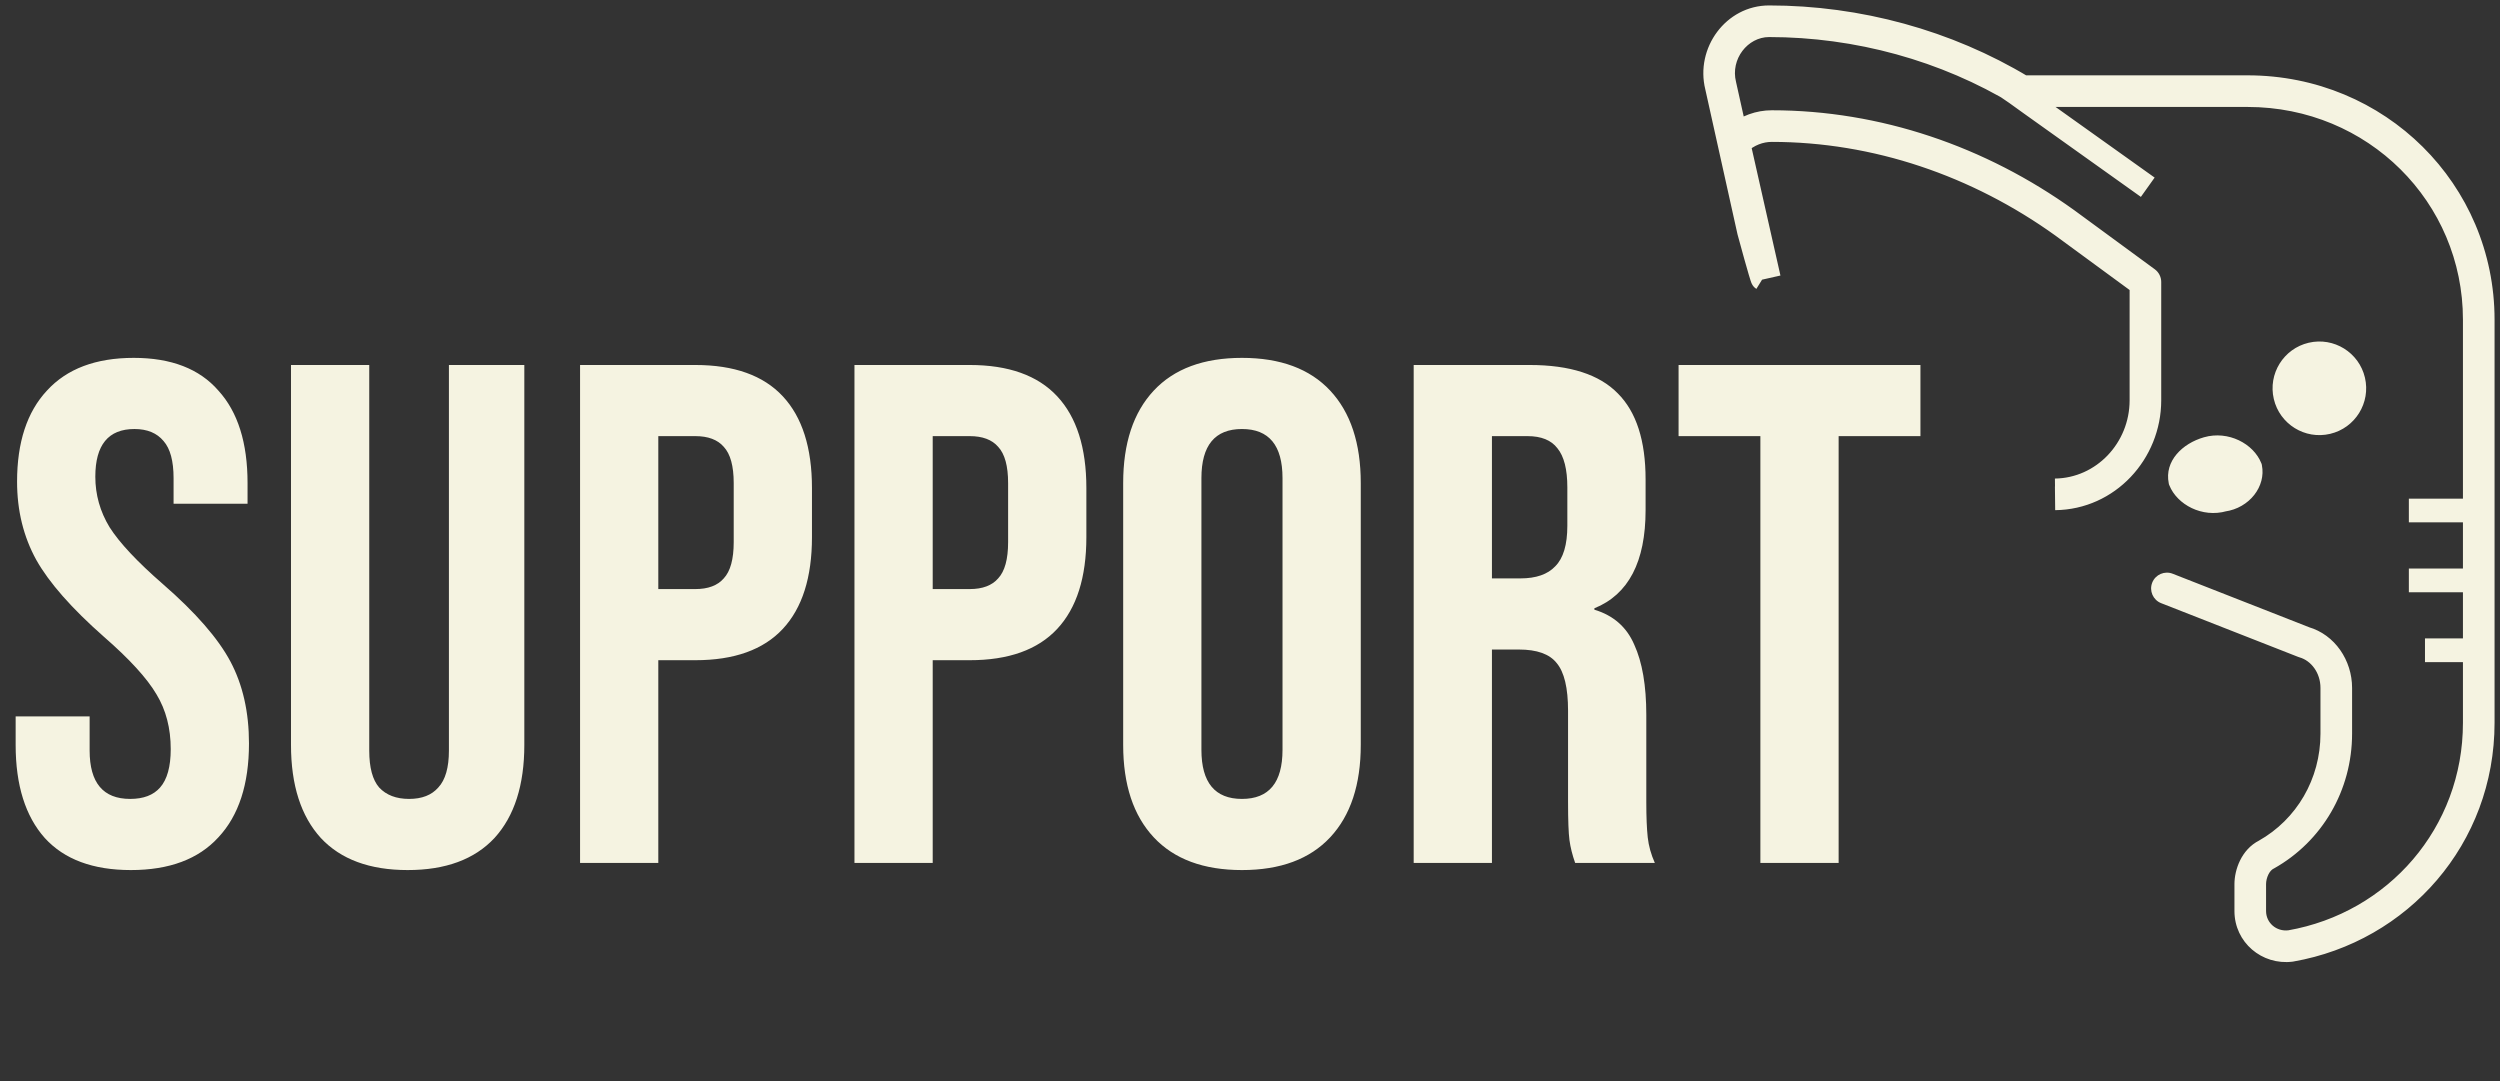 <svg width="289" height="125" viewBox="0 0 289 125" fill="none" xmlns="http://www.w3.org/2000/svg">
<rect x="0" y="0" width="289" height="125" fill="#333333" stroke="none"/>
<path d="M15.131 100.579C10.745 100.579 7.428 99.345 5.181 96.878C2.933 94.356 1.809 90.766 1.809 86.106V82.816H10.361V86.763C10.361 90.492 11.924 92.355 15.049 92.355C16.584 92.355 17.735 91.917 18.503 91.04C19.325 90.108 19.736 88.627 19.736 86.599C19.736 84.187 19.188 82.076 18.091 80.267C16.995 78.403 14.966 76.183 12.006 73.606C8.278 70.317 5.674 67.356 4.194 64.725C2.714 62.039 1.974 59.023 1.974 55.679C1.974 51.129 3.125 47.62 5.427 45.153C7.73 42.631 11.074 41.37 15.46 41.37C19.791 41.37 23.053 42.631 25.246 45.153C27.494 47.62 28.617 51.184 28.617 55.844V58.228H20.065V55.268C20.065 53.294 19.681 51.869 18.914 50.992C18.146 50.06 17.022 49.594 15.542 49.594C12.527 49.594 11.019 51.43 11.019 55.103C11.019 57.187 11.568 59.133 12.664 60.942C13.815 62.751 15.871 64.944 18.831 67.521C22.614 70.81 25.218 73.798 26.644 76.484C28.069 79.171 28.782 82.323 28.782 85.941C28.782 90.656 27.603 94.274 25.246 96.796C22.943 99.318 19.572 100.579 15.131 100.579ZM47.126 100.579C42.74 100.579 39.396 99.345 37.093 96.878C34.791 94.356 33.639 90.766 33.639 86.106V42.193H42.685V86.763C42.685 88.737 43.069 90.162 43.836 91.04C44.659 91.917 45.81 92.355 47.29 92.355C48.77 92.355 49.894 91.917 50.662 91.04C51.484 90.162 51.895 88.737 51.895 86.763V42.193H60.612V86.106C60.612 90.766 59.461 94.356 57.158 96.878C54.856 99.345 51.511 100.579 47.126 100.579ZM67.055 42.193H80.376C84.872 42.193 88.243 43.399 90.491 45.811C92.739 48.223 93.863 51.759 93.863 56.419V62.093C93.863 66.753 92.739 70.289 90.491 72.702C88.243 75.114 84.872 76.32 80.376 76.32H76.1V99.757H67.055V42.193ZM80.376 68.097C81.857 68.097 82.953 67.685 83.666 66.863C84.433 66.041 84.817 64.643 84.817 62.669V55.844C84.817 53.87 84.433 52.472 83.666 51.65C82.953 50.827 81.857 50.416 80.376 50.416H76.1V68.097H80.376ZM98.776 42.193H112.097C116.593 42.193 119.964 43.399 122.212 45.811C124.46 48.223 125.584 51.759 125.584 56.419V62.093C125.584 66.753 124.46 70.289 122.212 72.702C119.964 75.114 116.593 76.32 112.097 76.32H107.821V99.757H98.776V42.193ZM112.097 68.097C113.578 68.097 114.674 67.685 115.387 66.863C116.154 66.041 116.538 64.643 116.538 62.669V55.844C116.538 53.87 116.154 52.472 115.387 51.65C114.674 50.827 113.578 50.416 112.097 50.416H107.821V68.097H112.097ZM143.572 100.579C139.131 100.579 135.732 99.318 133.375 96.796C131.017 94.274 129.839 90.711 129.839 86.106V55.844C129.839 51.239 131.017 47.675 133.375 45.153C135.732 42.631 139.131 41.37 143.572 41.37C148.012 41.37 151.411 42.631 153.769 45.153C156.126 47.675 157.305 51.239 157.305 55.844V86.106C157.305 90.711 156.126 94.274 153.769 96.796C151.411 99.318 148.012 100.579 143.572 100.579ZM143.572 92.355C146.697 92.355 148.259 90.464 148.259 86.681V55.268C148.259 51.485 146.697 49.594 143.572 49.594C140.447 49.594 138.884 51.485 138.884 55.268V86.681C138.884 90.464 140.447 92.355 143.572 92.355ZM163.422 42.193H176.826C181.486 42.193 184.885 43.289 187.023 45.482C189.161 47.62 190.23 50.937 190.23 55.432V58.968C190.23 64.944 188.257 68.727 184.31 70.317V70.481C186.502 71.139 188.037 72.482 188.915 74.511C189.847 76.539 190.313 79.253 190.313 82.652V92.767C190.313 94.411 190.367 95.754 190.477 96.796C190.587 97.783 190.861 98.77 191.299 99.757H182.089C181.76 98.825 181.541 97.947 181.431 97.125C181.322 96.303 181.267 94.822 181.267 92.684V82.158C181.267 79.527 180.828 77.69 179.951 76.649C179.129 75.607 177.676 75.086 175.593 75.086H172.468V99.757H163.422V42.193ZM175.757 66.863C177.566 66.863 178.91 66.397 179.787 65.465C180.719 64.533 181.185 62.971 181.185 60.778V56.337C181.185 54.254 180.801 52.746 180.033 51.814C179.321 50.882 178.169 50.416 176.58 50.416H172.468V66.863H175.757ZM203.5 50.416H194.043V42.193H222.003V50.416H212.546V99.757H203.5V50.416Z" fill="#F5F3E1"/>
<path fill-rule="evenodd" clip-rule="evenodd" d="M267.197 40.956C265.025 41.465 263.677 43.639 264.186 45.811C264.696 47.983 266.87 49.331 269.042 48.822C271.214 48.312 272.562 46.138 272.052 43.966C271.543 41.794 269.369 40.446 267.197 40.956ZM257.022 57.77C254.847 58.392 252.672 57.149 252.05 55.595C251.74 54.042 252.983 52.488 255.158 51.866C257.333 51.245 259.508 52.488 260.13 54.042C260.441 55.595 259.198 57.46 257.022 57.77Z" fill="#F5F3E1"/>
<path d="M264.186 45.811L262.852 46.124V46.124L264.186 45.811ZM267.197 40.956L266.884 39.621L267.197 40.956ZM269.042 48.822L268.729 47.487L269.042 48.822ZM272.052 43.966L273.387 43.653V43.653L272.052 43.966ZM252.05 55.595L250.706 55.864L250.731 55.987L250.778 56.104L252.05 55.595ZM257.022 57.77L256.828 56.414L256.736 56.427L256.646 56.453L257.022 57.77ZM255.158 51.866L254.781 50.548L255.158 51.866ZM260.13 54.042L261.474 53.773L261.449 53.649L261.402 53.532L260.13 54.042ZM198.912 9.915L200.25 9.618L200.246 9.6L200.242 9.582L198.912 9.915ZM233.716 10.536L233.005 11.708L233.333 11.907H233.716V10.536ZM264.791 109.355L264.961 110.715L264.994 110.71L265.027 110.705L264.791 109.355ZM261.994 98.789L262.607 100.015L262.637 100L262.666 99.984L261.994 98.789ZM266.345 74.24L265.844 75.516L265.905 75.54L265.968 75.558L266.345 74.24ZM234.823 12.051L234.007 13.152L234.017 13.159L234.028 13.167L234.823 12.051ZM200.466 16.44L199.497 15.471L198.974 15.994L199.124 16.718L200.466 16.44ZM238.688 25.763L239.499 24.658L239.488 24.65L238.688 25.763ZM248.011 32.599H249.381V31.905L248.821 31.494L248.011 32.599ZM233.844 10.079L233.135 11.253L233.462 11.45H233.844V10.079ZM264.87 109.805L264.633 108.455L264.633 108.455L264.87 109.805ZM264.848 109.808L264.678 108.448L264.678 108.448L264.848 109.808ZM261.779 98.386L262.397 99.609L262.425 99.595L262.452 99.58L261.779 98.386ZM266.219 74.679L266.596 73.361L266.595 73.361L266.219 74.679ZM266.178 74.665L266.678 73.389L266.678 73.389L266.178 74.665ZM250.33 68.45L249.829 69.726L249.829 69.726L250.33 68.45ZM250.071 67.858L251.347 68.359L251.347 68.359L250.071 67.858ZM250.663 67.6L250.163 68.876L250.163 68.876L250.663 67.6ZM266.492 73.807L265.991 75.083L266.049 75.106L266.109 75.123L266.492 73.807ZM262.218 99.187L261.546 97.993V97.993L262.218 99.187ZM262.199 99.198L261.586 97.972V97.972L262.199 99.198ZM264.723 108.903L264.89 110.263L264.925 110.259L264.96 110.253L264.723 108.903ZM233.479 10.927L232.768 12.098L232.768 12.098L233.479 10.927ZM199.355 9.804L200.689 9.489L200.687 9.48L200.685 9.472L199.355 9.804ZM199.358 9.816L200.696 9.518L200.694 9.51L200.692 9.501L199.358 9.816ZM200.655 15.651L199.317 15.949L199.803 18.134L201.528 16.708L200.655 15.651ZM238.955 25.392L239.76 24.283L239.755 24.279L238.955 25.392ZM238.958 25.395L239.769 24.289L239.764 24.286L238.958 25.395ZM248.281 32.231L247.47 33.336L247.47 33.336L248.281 32.231ZM202.195 26.794L200.857 27.092L200.857 27.092L202.195 26.794ZM198.467 10.02L199.805 9.722L199.802 9.705L199.797 9.688L198.467 10.02ZM200.968 16.591L200.037 15.585L199.457 16.122L199.631 16.893L200.968 16.591ZM247.554 32.831H248.924V32.136L248.364 31.726L247.554 32.831ZM238.421 26.134L239.232 25.029L239.222 25.021L238.421 26.134ZM238.42 26.133L239.22 25.02L239.219 25.02L238.42 26.133ZM265.521 45.498C265.184 44.063 266.074 42.627 267.51 42.29L266.884 39.621C263.975 40.304 262.17 43.215 262.852 46.124L265.521 45.498ZM268.729 47.487C267.294 47.824 265.857 46.933 265.521 45.498L262.852 46.124C263.534 49.033 266.446 50.838 269.355 50.156L268.729 47.487ZM270.718 44.279C271.055 45.714 270.164 47.151 268.729 47.487L269.355 50.156C272.264 49.474 274.069 46.562 273.387 43.653L270.718 44.279ZM267.51 42.29C268.945 41.953 270.381 42.844 270.718 44.279L273.387 43.653C272.704 40.744 269.793 38.939 266.884 39.621L267.51 42.29ZM250.778 56.104C251.669 58.333 254.571 59.896 257.399 59.088L256.646 56.453C255.123 56.888 253.674 55.965 253.323 55.086L250.778 56.104ZM254.781 50.548C252.282 51.263 250.192 53.293 250.706 55.864L253.394 55.327C253.287 54.79 253.683 53.713 255.534 53.184L254.781 50.548ZM261.402 53.532C260.511 51.304 257.609 49.741 254.781 50.548L255.534 53.184C257.057 52.749 258.506 53.672 258.857 54.551L261.402 53.532ZM257.216 59.127C260.049 58.723 261.962 56.214 261.474 53.773L258.786 54.31C258.919 54.977 258.347 56.197 256.828 56.414L257.216 59.127ZM203.979 26.398L200.25 9.618L197.574 10.212L201.303 26.993L203.979 26.398ZM200.242 9.582C199.512 6.662 201.725 3.827 204.506 3.827V1.086C199.828 1.086 196.448 5.71 197.582 10.247L200.242 9.582ZM204.506 3.827C214.517 3.827 224.524 6.559 233.005 11.708L234.427 9.365C225.506 3.948 215.004 1.086 204.506 1.086V3.827ZM233.716 11.907H259.819V9.166H233.716V11.907ZM259.819 11.907C273.988 11.907 285.173 23.112 285.173 36.95H287.914C287.914 21.577 275.481 9.166 259.819 9.166V11.907ZM285.173 36.95V83.562H287.914V36.95H285.173ZM285.173 83.562C285.173 95.928 276.349 105.941 264.555 108.005L265.027 110.705C278.093 108.418 287.914 97.3 287.914 83.562H285.173ZM264.621 107.995C262.923 108.207 261.5 106.947 261.5 105.315H258.759C258.759 108.655 261.687 111.124 264.961 110.715L264.621 107.995ZM261.5 105.315V102.207H258.759V105.315H261.5ZM261.5 102.207C261.5 101.277 261.988 100.324 262.607 100.015L261.381 97.563C259.514 98.497 258.759 100.652 258.759 102.207H261.5ZM262.666 99.984C268.075 96.941 271.444 91.198 271.444 84.805H268.703C268.703 90.221 265.857 95.044 261.322 97.595L262.666 99.984ZM271.444 84.805V79.523H268.703V84.805H271.444ZM271.444 79.523C271.444 76.495 269.549 73.73 266.721 72.922L265.968 75.558C267.49 75.993 268.703 77.579 268.703 79.523H271.444ZM266.845 72.964L250.997 66.749L249.996 69.301L265.844 75.516L266.845 72.964ZM249.076 20.529L235.619 10.935L234.028 13.167L247.485 22.761L249.076 20.529ZM235.64 10.95C230.735 7.311 226.206 4.829 221.283 3.267C216.364 1.707 211.121 1.086 204.816 1.086V3.827C210.941 3.827 215.885 4.43 220.454 5.88C225.019 7.328 229.279 9.644 234.007 13.152L235.64 10.95ZM203.673 25.174L201.808 16.163L199.124 16.718L200.988 25.73L203.673 25.174ZM201.435 17.41C202.429 16.415 203.638 15.947 204.816 15.947V13.205C202.888 13.205 200.989 13.979 199.497 15.471L201.435 17.41ZM204.816 15.947C216.629 15.947 228.161 19.884 237.888 26.876L239.488 24.65C229.327 17.347 217.242 13.205 204.816 13.205V15.947ZM237.878 26.868L247.2 33.705L248.821 31.494L239.499 24.658L237.878 26.868ZM246.64 32.599V42.854H249.381V32.599H246.64ZM286.543 57.643H278.464V60.384H286.543V57.643ZM286.543 65.722H278.464V68.463H286.543V65.722ZM286.543 73.802H280.328V76.543H286.543V73.802ZM234.552 8.906C225.581 3.489 215.041 0.629 204.506 0.629V3.371C214.556 3.371 224.604 6.101 233.135 11.253L234.552 8.906ZM259.819 8.709H233.844V11.45H259.819V8.709ZM288.371 36.95C288.371 21.322 275.73 8.709 259.819 8.709V11.45C274.237 11.45 285.63 22.856 285.63 36.95H288.371ZM288.371 83.562V36.95H285.63V83.562H288.371ZM265.106 111.155C278.384 108.831 288.371 97.528 288.371 83.562H285.63C285.63 96.157 276.64 106.353 264.633 108.455L265.106 111.155ZM265.017 111.168C265.047 111.164 265.076 111.16 265.107 111.154L264.633 108.455C264.648 108.452 264.663 108.45 264.678 108.448L265.017 111.168ZM258.302 105.315C258.302 108.941 261.482 111.61 265.018 111.168L264.678 108.448C262.716 108.693 261.043 107.23 261.043 105.315H258.302ZM258.302 102.207V105.315H261.043V102.207H258.302ZM261.162 97.162C259.096 98.205 258.302 100.554 258.302 102.207H261.043C261.043 101.173 261.575 100.024 262.397 99.609L261.162 97.162ZM268.246 84.805C268.246 90.055 265.491 94.722 261.107 97.192L262.452 99.58C267.71 96.618 270.987 91.031 270.987 84.805H268.246ZM268.246 79.523V84.805H270.987V79.523H268.246ZM265.843 75.997C267.148 76.37 268.246 77.761 268.246 79.523H270.987C270.987 76.674 269.205 74.107 266.596 73.361L265.843 75.997ZM265.677 75.941C265.731 75.962 265.787 75.981 265.843 75.997L266.595 73.361C266.624 73.369 266.651 73.379 266.678 73.389L265.677 75.941ZM249.829 69.726L265.678 75.941L266.678 73.389L250.83 67.174L249.829 69.726ZM248.795 67.358C248.427 68.297 248.89 69.358 249.829 69.726L250.83 67.174C251.3 67.359 251.531 67.889 251.347 68.359L248.795 67.358ZM251.164 66.324C250.224 65.955 249.164 66.418 248.795 67.358L251.347 68.359C251.163 68.828 250.633 69.06 250.163 68.876L251.164 66.324ZM266.992 72.531L251.164 66.324L250.163 68.876L265.991 75.083L266.992 72.531ZM271.901 79.523C271.901 76.324 269.905 73.371 266.874 72.491L266.109 75.123C267.841 75.626 269.16 77.404 269.16 79.523H271.901ZM271.901 84.805V79.523H269.16V84.805H271.901ZM262.89 100.382C268.445 97.257 271.901 91.361 271.901 84.805H269.16C269.16 90.384 266.227 95.36 261.546 97.993L262.89 100.382ZM262.811 100.424C262.839 100.41 262.865 100.396 262.89 100.382L261.546 97.993C261.559 97.986 261.572 97.979 261.586 97.972L262.811 100.424ZM261.957 102.207C261.957 101.854 262.051 101.441 262.229 101.084C262.41 100.724 262.628 100.515 262.811 100.424L261.586 97.972C260.734 98.398 260.146 99.124 259.779 99.855C259.411 100.589 259.216 101.422 259.216 102.207H261.957ZM261.957 105.315V102.207H259.216V105.315H261.957ZM264.557 107.542C263.127 107.717 261.957 106.661 261.957 105.315H259.216C259.216 108.364 261.883 110.63 264.89 110.263L264.557 107.542ZM284.716 83.562C284.716 95.696 276.063 105.522 264.487 107.553L264.96 110.253C277.808 107.999 287.457 97.067 287.457 83.562H284.716ZM284.716 36.95V83.562H287.457V36.95H284.716ZM259.819 12.364C273.74 12.364 284.716 23.368 284.716 36.95H287.457C287.457 21.833 275.233 9.623 259.819 9.623V12.364ZM233.716 12.364H259.819V9.623H233.716V12.364ZM232.768 12.098C233.054 12.272 233.382 12.364 233.716 12.364V9.623C233.883 9.623 234.047 9.669 234.19 9.755L232.768 12.098ZM204.506 4.284C214.436 4.284 224.361 6.994 232.768 12.098L234.19 9.755C225.342 4.383 214.923 1.543 204.506 1.543V4.284ZM200.685 9.472C200.023 6.823 202.04 4.284 204.506 4.284V1.543C200.146 1.543 196.958 5.866 198.026 10.136L200.685 9.472ZM200.692 9.501L200.689 9.489L198.021 10.119L198.024 10.13L200.692 9.501ZM201.993 15.354L200.696 9.518L198.02 10.113L199.317 15.949L201.993 15.354ZM204.816 12.748C203.021 12.748 201.252 13.379 199.782 14.595L201.528 16.708C202.519 15.889 203.673 15.49 204.816 15.49V12.748ZM239.755 24.279C229.521 16.924 217.344 12.748 204.816 12.748V15.49C216.731 15.49 228.355 19.462 238.155 26.505L239.755 24.279ZM239.764 24.286L239.76 24.283L238.149 26.501L238.153 26.503L239.764 24.286ZM249.091 31.126L239.769 24.289L238.148 26.5L247.47 33.336L249.091 31.126ZM249.838 32.599C249.838 32.017 249.561 31.47 249.091 31.126L247.47 33.336C247.235 33.164 247.097 32.89 247.097 32.599H249.838ZM249.838 46.272V32.599H247.097V46.272H249.838ZM237.579 58.975C244.497 58.9 249.838 53.072 249.838 46.272H247.097C247.097 51.672 242.865 56.177 237.549 56.234L237.579 58.975ZM200.857 27.092C200.882 27.202 201.262 28.599 201.629 29.906C201.817 30.576 202.008 31.249 202.16 31.762C202.236 32.017 202.304 32.242 202.359 32.41C202.386 32.492 202.415 32.577 202.443 32.651C202.456 32.685 202.479 32.743 202.509 32.806C202.524 32.835 202.553 32.894 202.597 32.963C202.605 32.975 202.748 33.218 203.036 33.397L204.478 31.065C204.764 31.242 204.903 31.48 204.906 31.486C204.945 31.547 204.97 31.597 204.978 31.615C204.997 31.654 205.006 31.678 205.003 31.671C204.999 31.661 204.987 31.627 204.965 31.559C204.922 31.428 204.862 31.232 204.788 30.983C204.642 30.49 204.455 29.832 204.268 29.166C204.082 28.502 203.898 27.834 203.759 27.326C203.61 26.784 203.53 26.485 203.533 26.497L200.857 27.092ZM197.129 10.317L200.857 27.092L203.533 26.497L199.805 9.722L197.129 10.317ZM204.506 0.629C199.512 0.629 195.942 5.548 197.137 10.351L199.797 9.688C199.003 6.498 201.413 3.371 204.506 3.371V0.629ZM205.819 31.851L202.305 16.289L199.631 16.893L203.145 32.454L205.819 31.851ZM246.183 46.272C246.183 51.201 242.327 55.264 237.548 55.321L237.581 58.062C243.958 57.985 248.924 52.602 248.924 46.272H246.183ZM246.183 32.831V46.272H248.924V32.831H246.183ZM237.611 27.239L246.743 33.936L248.364 31.726L239.232 25.029L237.611 27.239ZM237.619 27.245L237.621 27.246L239.222 25.021L239.22 25.02L237.619 27.245ZM204.816 16.403C216.527 16.403 227.965 20.307 237.62 27.245L239.219 25.02C229.131 17.769 217.139 13.662 204.816 13.662V16.403ZM201.9 17.596C202.78 16.781 203.815 16.403 204.816 16.403V13.662C203.106 13.662 201.411 14.313 200.037 15.585L201.9 17.596Z" fill="#F5F3E1"/>
</svg>
